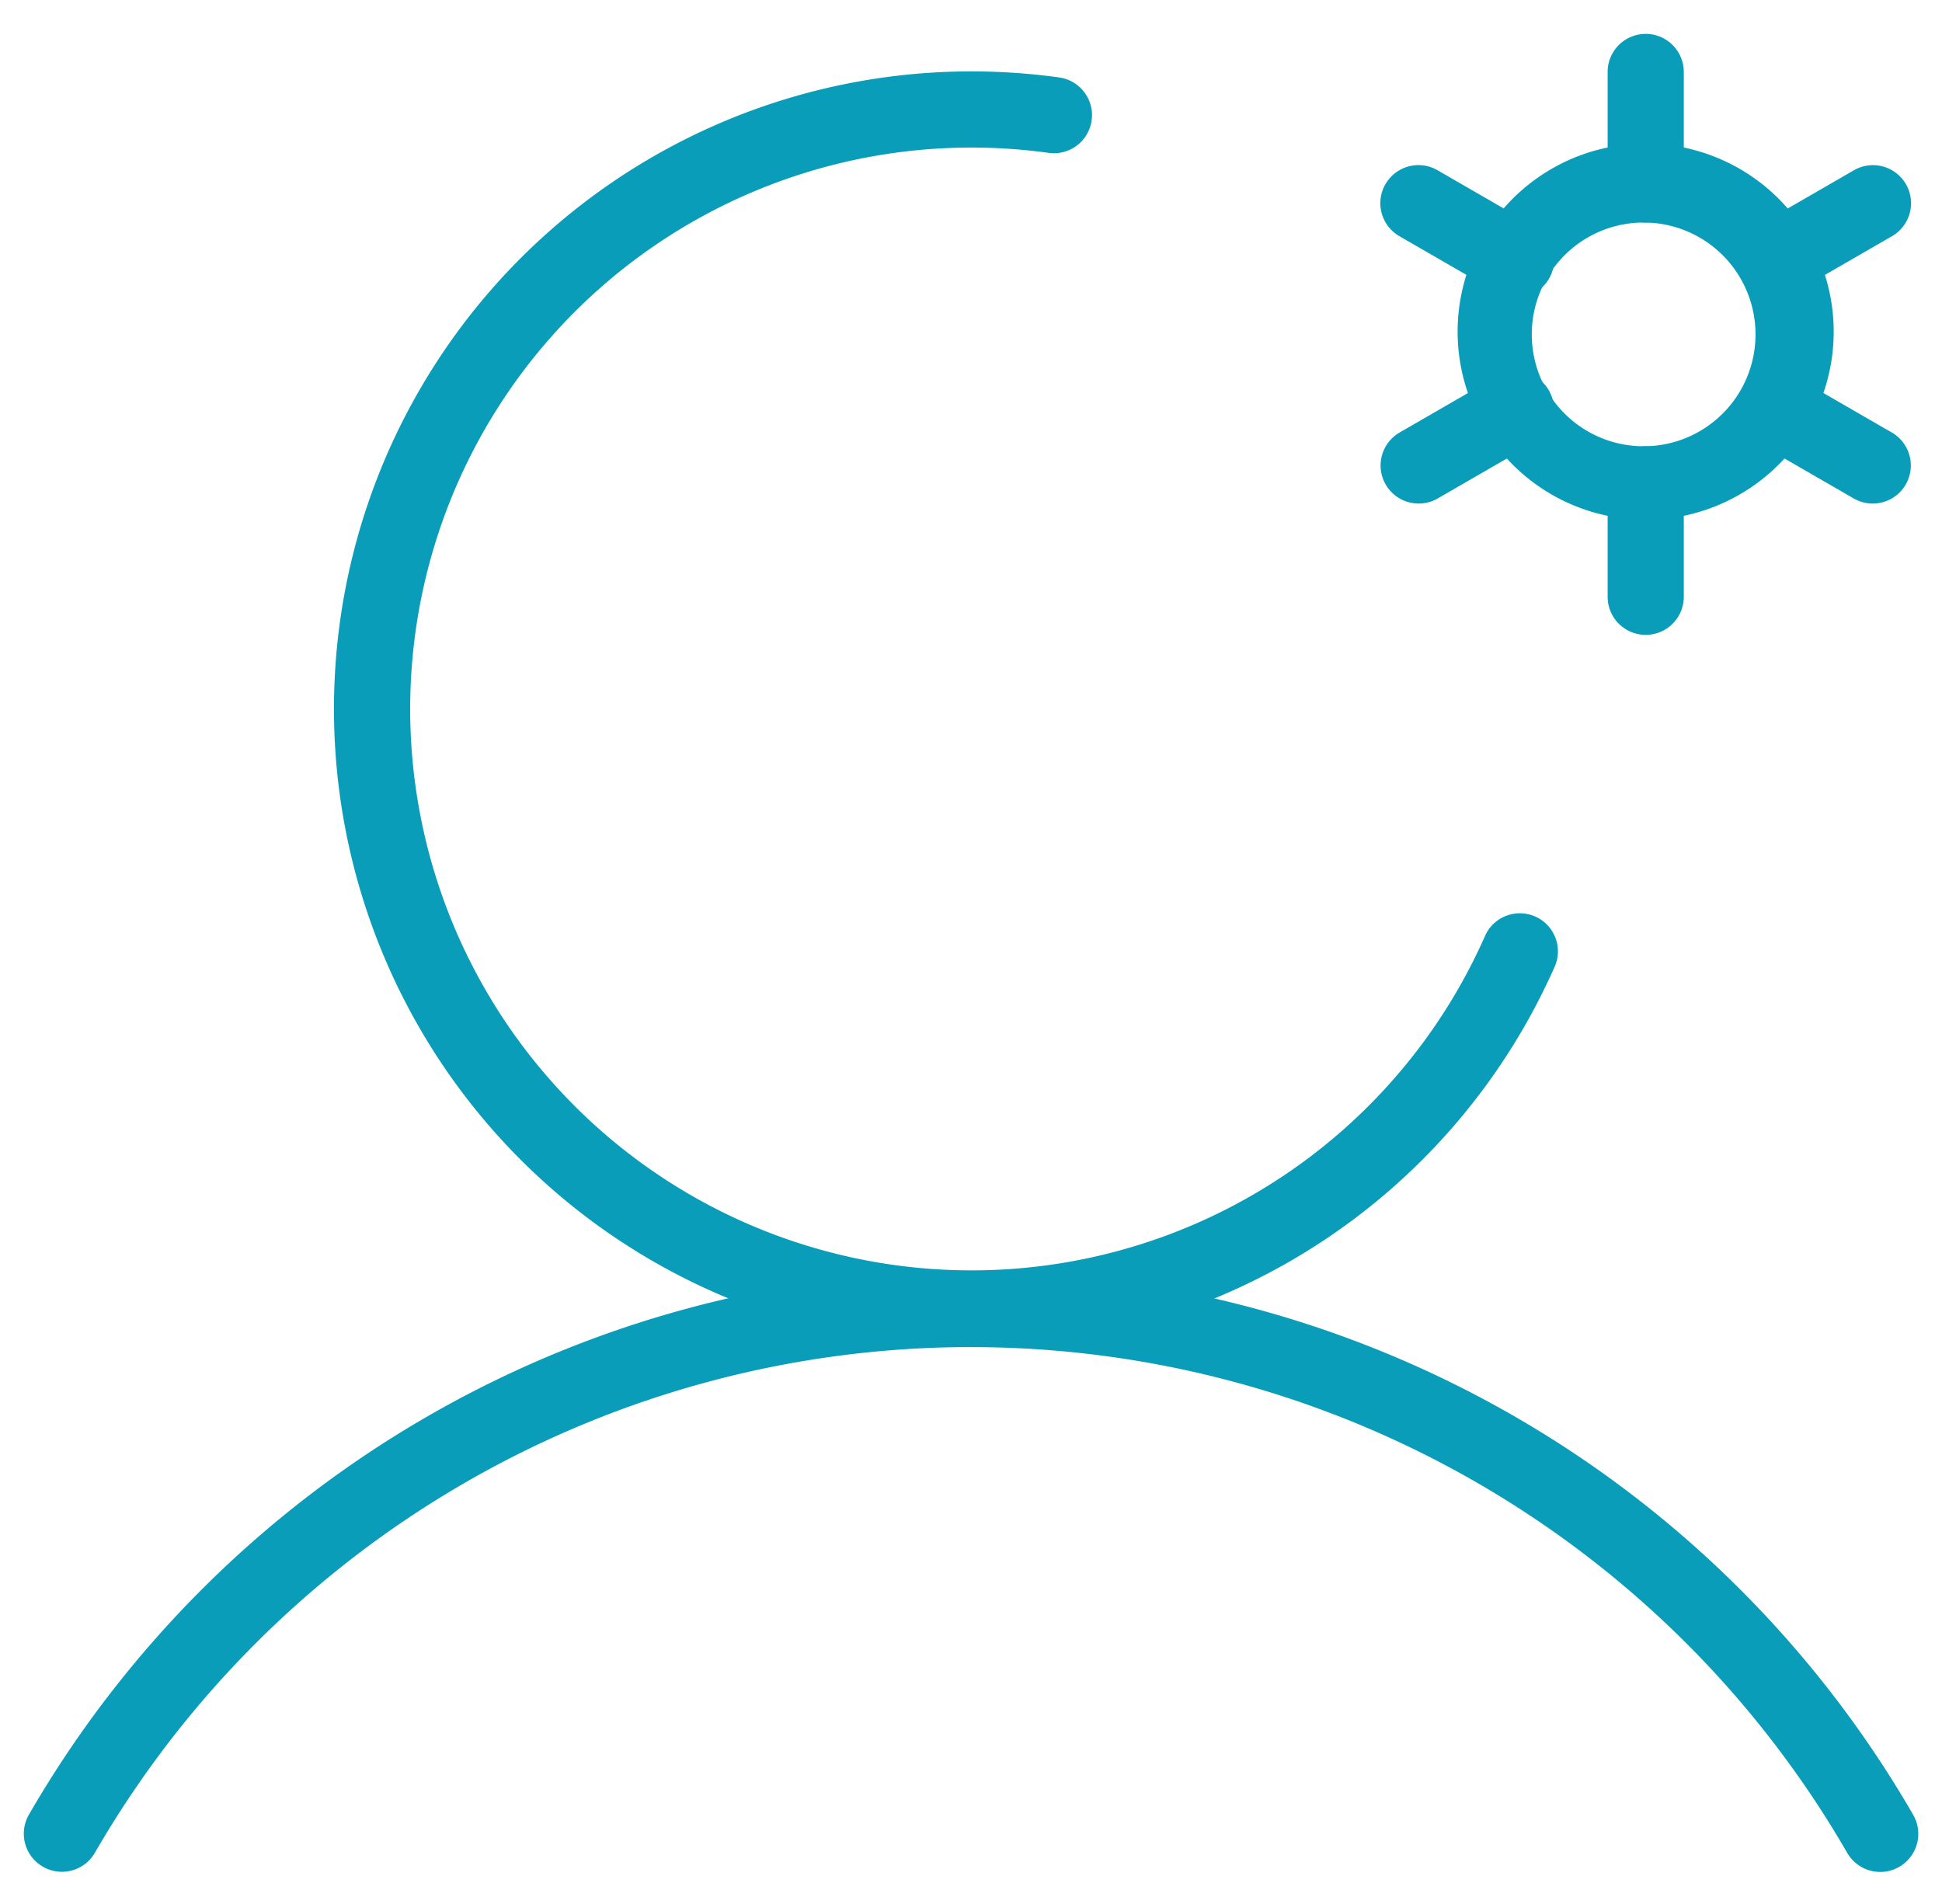 <svg width="51" height="50" fill="none" xmlns="http://www.w3.org/2000/svg"><path fill-rule="evenodd" clip-rule="evenodd" d="M43.219 5.844a2.938 2.938 0 100 5.875 2.938 2.938 0 000-5.875zM38.28 8.78a4.938 4.938 0 119.875 0 4.938 4.938 0 01-9.875 0z" fill="#099DBA"/><path fill-rule="evenodd" clip-rule="evenodd" d="M43.219.89a1 1 0 011 1v2.954a1 1 0 01-2 0V1.89a1 1 0 011-1zm-6.834 3.946a1 1 0 011.366-.366l2.558 1.477a1 1 0 11-1 1.732L36.75 6.202a1 1 0 01-.366-1.366zm4.29 5.414a1 1 0 01-.366 1.366l-2.558 1.477a1 1 0 01-1-1.732l2.558-1.477a1 1 0 011.366.366zm2.544 1.469a1 1 0 011 1v2.953a1 1 0 01-2 0v-2.953a1 1 0 011-1zm2.544-1.469a1 1 0 011.366-.366l2.558 1.477a1 1 0 01-1 1.732l-2.558-1.477a1 1 0 01-.366-1.366zm4.29-5.414a1 1 0 01-.366 1.366L47.129 7.68a1 1 0 01-1-1.732l2.558-1.477a1 1 0 011.366.366zM25.5 35.375a26.573 26.573 0 00-23.008 13.28A1 1 0 01.76 47.653a28.572 28.572 0 0149.48 0 1 1 0 11-1.732 1A26.572 26.572 0 0025.5 35.376z" fill="#099DBA"/><path fill-rule="evenodd" clip-rule="evenodd" d="M27.542 4.015a14.743 14.743 0 1011.47 20.535 1 1 0 011.83.804 16.743 16.743 0 11-13.025-23.32 1 1 0 01-.275 1.981z" fill="#099DBA"/></svg>